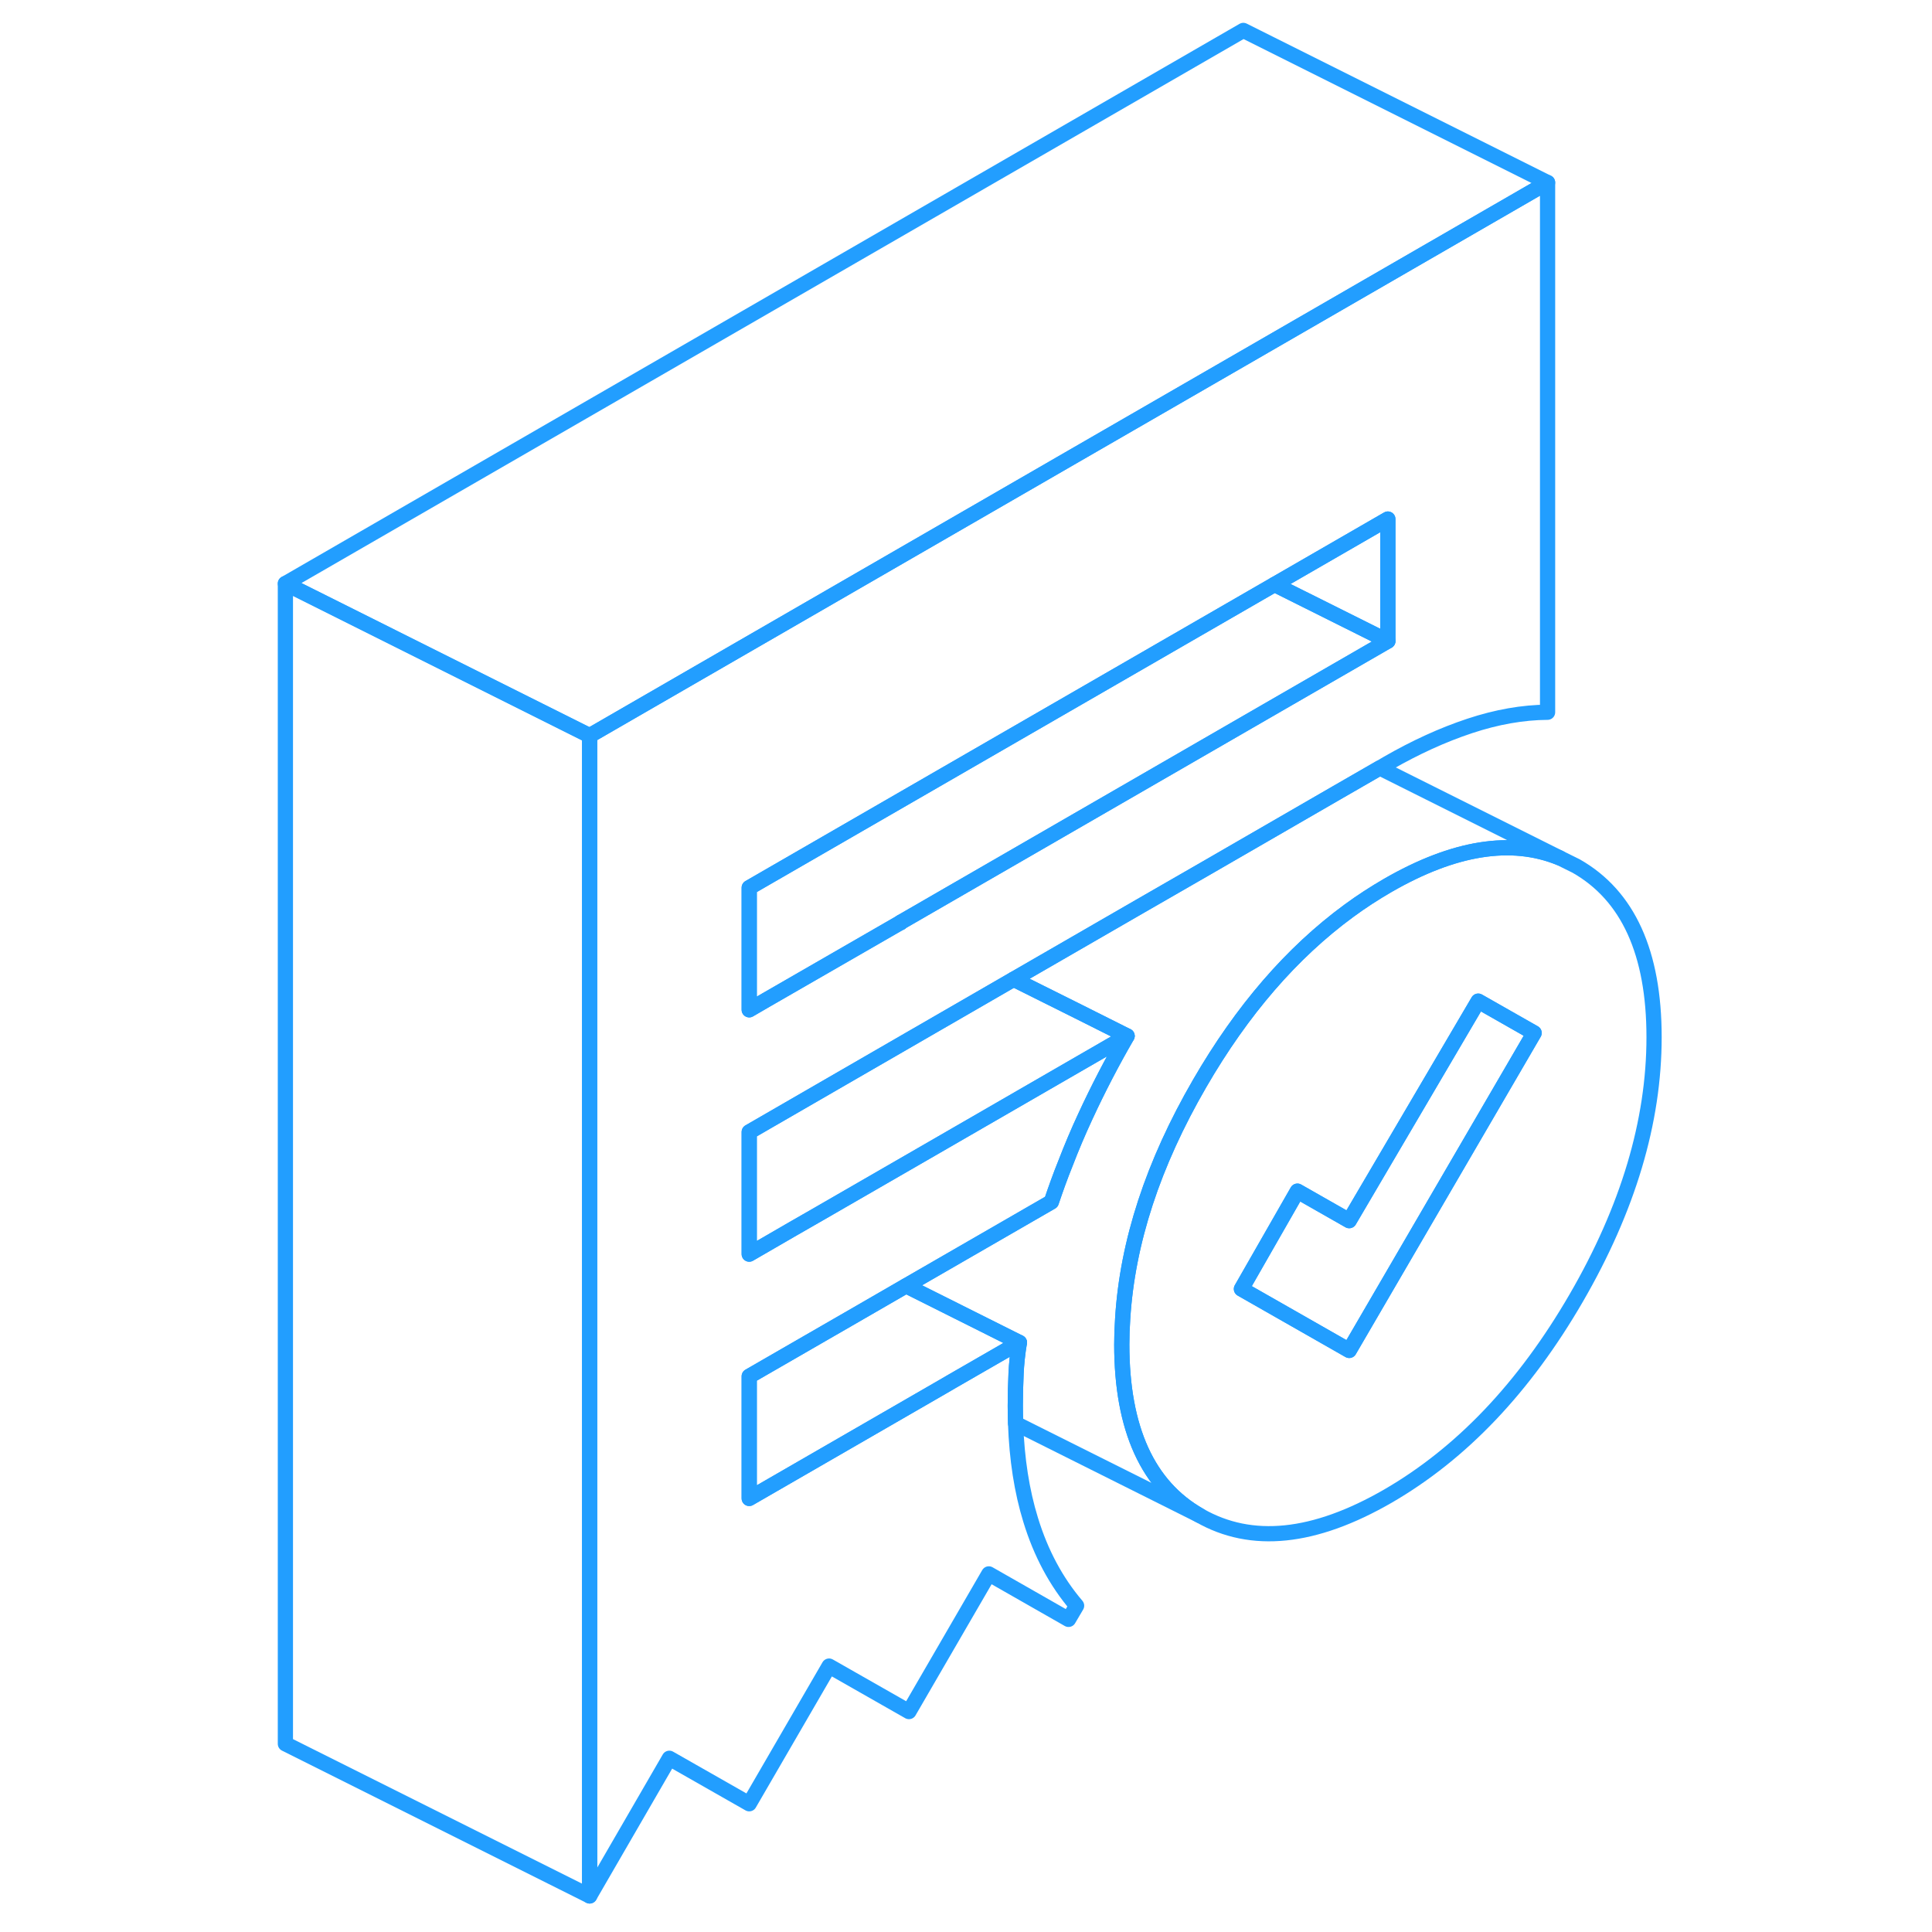 <svg width="48" height="48" viewBox="0 0 95 127" fill="none" xmlns="http://www.w3.org/2000/svg" stroke-width="1px" stroke-linecap="round" stroke-linejoin="round"><path d="M43.18 60.65H43.2C43.2 60.65 43.21 60.63 43.22 60.62L43.18 60.65Z" stroke="#229EFF" stroke-linejoin="round"/><path d="M87.61 56.93L86.54 56.4C83.35 55.09 79.57 55.7 75.23 58.2C74.35 58.71 73.5 59.26 72.67 59.87C68.92 62.62 65.65 66.4 62.86 71.22C59.8 76.5 58.11 81.65 57.8 86.67C57.76 87.24 57.74 87.81 57.74 88.37C57.74 93.93 59.45 97.68 62.86 99.62C66.27 101.57 70.39 101.14 75.23 98.35C80.07 95.55 84.2 91.21 87.61 85.33C91.02 79.45 92.73 73.73 92.73 68.18C92.73 62.63 91.02 58.87 87.61 56.93ZM72.69 88.77L65.6 84.73L69.28 78.3L72.69 80.24L81.17 65.81L84.84 67.9L72.69 88.77Z" stroke="#229EFF" stroke-linejoin="round"/><path d="M84.85 67.9L72.69 88.77L65.61 84.73L69.29 78.3L72.69 80.24L81.17 65.81L84.85 67.9Z" stroke="#229EFF" stroke-linejoin="round"/><path d="M22.76 48.36V124.63L2.76 114.63V38.36L17.66 45.81L22.76 48.36Z" stroke="#229EFF" stroke-linejoin="round"/><path d="M85.73 12L65.73 23.55L55.23 29.61L22.76 48.36L17.66 45.81L2.76 38.36L65.73 2L85.73 12Z" stroke="#229EFF" stroke-linejoin="round"/><path d="M75.23 42.14L67.26 46.74L43.22 60.62L43.17 60.65L34.31 65.76L33.25 66.38V58.35L67.78 38.42L75.23 42.14Z" stroke="#229EFF" stroke-linejoin="round"/><path d="M65.73 23.55L55.23 29.61L22.76 48.36V124.63L28 115.58L33.25 118.57L38.5 109.52L43.75 112.51L49 103.46L54.24 106.45L54.77 105.55C53.43 103.98 52.42 102.1 51.75 99.91C51.17 98.03 50.84 95.91 50.76 93.57C50.75 93.19 50.74 92.8 50.74 92.41C50.74 91.68 50.76 90.98 50.79 90.33V90.3C50.82 89.66 50.89 88.97 51.01 88.25L46.62 90.78L45.95 91.17L33.25 98.5V90.47L39.77 86.71L43.56 84.52L53.11 79.01C53.4 78.15 53.7 77.31 54.04 76.47C54.44 75.43 54.87 74.41 55.34 73.4C56.18 71.58 57.1 69.81 58.09 68.1L46.11 75.02L37.79 79.82L36.1 80.79L33.25 82.44V74.41L38.65 71.29L50.63 64.37L58.98 59.55L63.34 57.04L71.82 52.14L74.7 50.48L75.23 50.17C77.04 49.13 78.83 48.31 80.61 47.72C82.39 47.13 84.1 46.83 85.73 46.82V12L65.73 23.55ZM75.23 42.14L67.26 46.74L43.22 60.62C43.22 60.62 43.2 60.65 43.2 60.66H43.18L34.32 65.76L33.25 66.38V58.35L67.78 38.42L75.23 34.12V42.14Z" stroke="#229EFF" stroke-linejoin="round"/><path d="M75.23 34.12V42.14L67.78 38.42L75.23 34.12Z" stroke="#229EFF" stroke-linejoin="round"/><path d="M58.09 68.1L46.11 75.02L37.79 79.82L36.1 80.79L33.25 82.44V74.41L38.65 71.29L50.63 64.37L54.9 66.5L58.09 68.1Z" stroke="#229EFF" stroke-linejoin="round"/><path d="M51.01 88.25L46.62 90.78L45.95 91.17L33.25 98.5V90.47L39.77 86.71L43.56 84.52L51.01 88.25Z" stroke="#229EFF" stroke-linejoin="round"/><path d="M86.54 56.4C83.35 55.09 79.57 55.7 75.23 58.2C74.35 58.71 73.5 59.26 72.67 59.87C68.92 62.62 65.65 66.4 62.86 71.22C59.8 76.5 58.11 81.65 57.8 86.67C57.76 87.24 57.74 87.81 57.74 88.37C57.74 93.93 59.45 97.68 62.86 99.62L50.76 93.57C50.75 93.19 50.74 92.8 50.74 92.41C50.74 91.68 50.76 90.98 50.79 90.33V90.3C50.82 89.66 50.89 88.97 51.01 88.25L43.56 84.52L53.11 79.01C53.4 78.15 53.7 77.31 54.04 76.47C54.44 75.43 54.87 74.41 55.34 73.4C56.18 71.58 57.1 69.81 58.09 68.1L54.9 66.5L50.63 64.37L58.98 59.55L63.34 57.04L71.82 52.14L74.7 50.48L86.54 56.4Z" stroke="#229EFF" stroke-linejoin="round"/></svg>